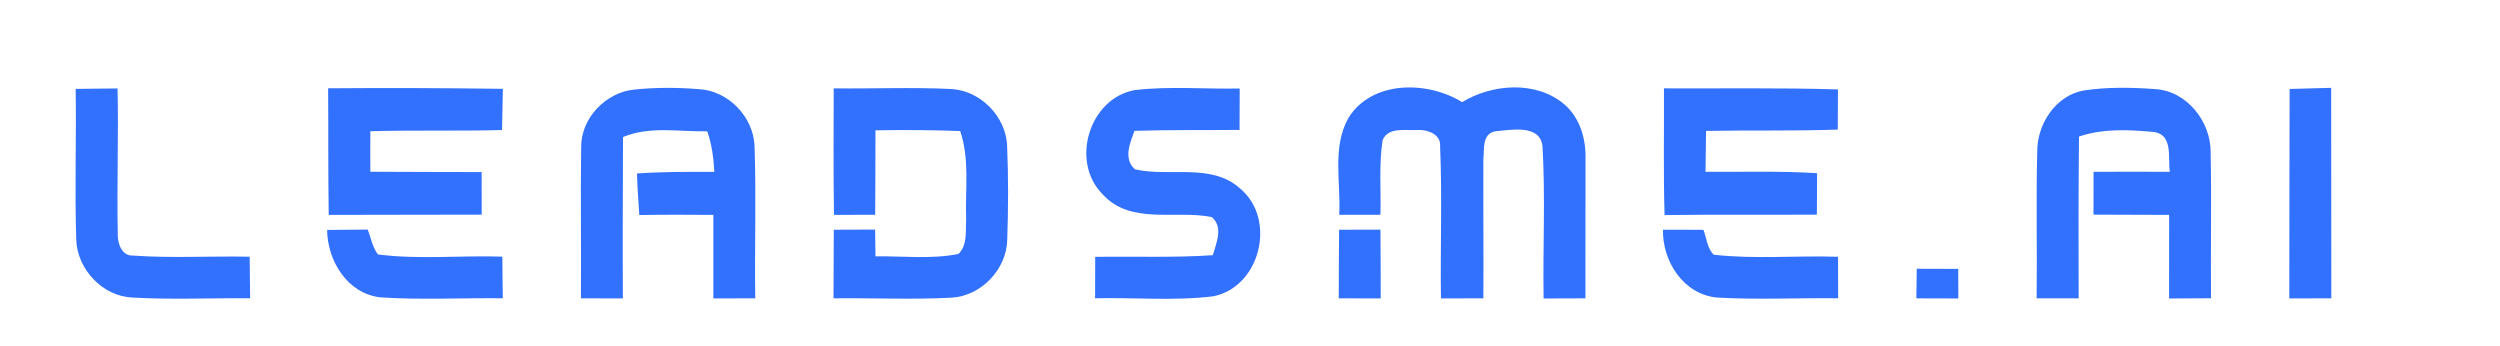 <?xml version="1.0" encoding="UTF-8" ?>
<!DOCTYPE svg PUBLIC "-//W3C//DTD SVG 1.1//EN" "http://www.w3.org/Graphics/SVG/1.1/DTD/svg11.dtd">
<svg width="188pt" height="26pt" viewBox="0 0 376 52" version="1.1" xmlns="http://www.w3.org/2000/svg">
<g id="#edfbfbff">
</g>
<g id="#3270feff">
<path fill="#3270fe" opacity="1.00" d=" M 11.38 13.37 C 13.48 13.36 15.58 13.33 17.68 13.30 C 17.84 20.53 17.57 27.77 17.71 35.00 C 17.63 36.45 18.23 38.53 20.02 38.44 C 25.85 38.85 31.71 38.49 37.55 38.61 C 37.58 40.69 37.59 42.78 37.62 44.86 C 31.70 44.81 25.78 45.09 19.87 44.75 C 15.41 44.54 11.63 40.50 11.47 36.09 C 11.22 28.52 11.50 20.94 11.38 13.37 Z" />
<path fill="#3270fe" opacity="1.00" d=" M 49.35 13.28 C 58.11 13.21 66.87 13.24 75.63 13.36 C 75.60 15.42 75.54 17.49 75.51 19.56 C 68.91 19.73 62.30 19.55 55.70 19.74 C 55.68 21.77 55.70 23.80 55.70 25.83 C 61.28 25.85 66.86 25.88 72.44 25.88 C 72.44 28.02 72.44 30.15 72.45 32.28 C 64.78 32.31 57.11 32.29 49.44 32.32 C 49.34 25.97 49.40 19.63 49.35 13.28 Z" />
<path fill="#3270fe" opacity="1.00" d=" M 95.41 13.47 C 98.62 13.14 101.88 13.14 105.10 13.41 C 109.50 13.62 113.30 17.55 113.48 21.92 C 113.75 29.57 113.48 37.22 113.59 44.87 C 111.49 44.87 109.39 44.88 107.29 44.88 C 107.30 40.70 107.29 36.51 107.29 32.32 C 103.58 32.29 99.86 32.28 96.15 32.34 C 96.02 30.26 95.86 28.17 95.80 26.09 C 99.67 25.82 103.55 25.84 107.43 25.85 C 107.33 23.78 107.06 21.71 106.37 19.75 C 102.15 19.83 97.72 18.93 93.70 20.61 C 93.68 28.70 93.63 36.79 93.68 44.88 C 91.58 44.87 89.47 44.87 87.37 44.87 C 87.44 37.29 87.29 29.70 87.41 22.12 C 87.37 17.76 91.12 13.88 95.41 13.47 Z" />
<path fill="#3270fe" opacity="1.00" d=" M 125.39 13.29 C 131.30 13.36 137.22 13.10 143.12 13.39 C 147.49 13.66 151.29 17.53 151.47 21.91 C 151.67 26.61 151.65 31.34 151.49 36.04 C 151.40 40.51 147.57 44.53 143.09 44.77 C 137.19 45.08 131.27 44.80 125.36 44.87 C 125.37 41.43 125.38 37.99 125.40 34.55 C 127.47 34.55 129.55 34.54 131.62 34.53 C 131.64 35.87 131.65 37.21 131.67 38.55 C 135.82 38.50 140.04 39.01 144.14 38.20 C 145.55 36.86 145.19 34.77 145.31 33.02 C 145.14 28.58 145.88 24.00 144.41 19.71 C 140.16 19.55 135.92 19.53 131.67 19.60 C 131.66 23.83 131.66 28.07 131.63 32.30 C 129.56 32.30 127.49 32.31 125.43 32.32 C 125.33 25.97 125.38 19.63 125.39 13.29 Z" />
<path fill="#3270fe" opacity="1.00" d=" M 170.66 13.55 C 175.89 12.93 181.19 13.42 186.45 13.31 C 186.44 15.39 186.44 17.47 186.43 19.54 C 181.16 19.59 175.89 19.51 170.63 19.68 C 169.96 21.52 168.90 23.90 170.71 25.47 C 175.92 26.67 182.23 24.43 186.58 28.41 C 192.02 33.03 189.55 43.14 182.49 44.56 C 176.60 45.29 170.62 44.72 164.70 44.86 C 164.70 42.78 164.71 40.71 164.72 38.63 C 170.61 38.54 176.52 38.78 182.41 38.38 C 182.92 36.54 184.04 34.18 182.25 32.65 C 176.82 31.54 170.02 33.89 165.81 29.19 C 160.94 24.28 163.82 14.79 170.66 13.55 Z" />
<path fill="#3270fe" opacity="1.00" d=" M 202.79 17.76 C 206.32 12.04 214.69 12.14 219.90 15.36 C 224.45 12.60 231.04 12.10 235.27 15.69 C 237.65 17.73 238.55 20.93 238.46 23.97 C 238.48 30.94 238.43 37.90 238.45 44.87 C 236.35 44.87 234.26 44.88 232.16 44.89 C 232.03 37.26 232.44 29.61 231.99 22.00 C 231.63 18.64 227.22 19.54 224.88 19.75 C 222.86 20.14 223.26 22.44 223.10 23.96 C 223.07 30.93 223.14 37.90 223.10 44.87 C 220.97 44.87 218.85 44.87 216.72 44.88 C 216.61 37.26 216.92 29.63 216.59 22.02 C 216.76 20.15 214.60 19.44 213.08 19.55 C 211.33 19.67 208.84 19.06 207.95 21.05 C 207.37 24.77 207.72 28.55 207.62 32.30 C 205.55 32.30 203.48 32.31 201.42 32.31 C 201.68 27.49 200.32 22.18 202.79 17.76 Z" />
<path fill="#3270fe" opacity="1.00" d=" M 250.26 13.29 C 258.98 13.33 267.71 13.18 276.43 13.45 C 276.42 15.46 276.41 17.47 276.40 19.49 C 269.80 19.72 263.19 19.56 256.59 19.69 C 256.56 21.74 256.53 23.79 256.51 25.84 C 262.10 25.88 267.71 25.69 273.29 26.05 C 273.28 28.12 273.27 30.20 273.26 32.28 C 265.63 32.33 257.99 32.24 250.35 32.35 C 250.16 26.00 250.29 19.65 250.26 13.29 Z" />
<path fill="#3270fe" opacity="1.00" d=" M 313.39 13.61 C 316.93 13.07 320.55 13.14 324.12 13.40 C 328.88 13.66 332.52 18.28 332.48 22.91 C 332.64 30.22 332.46 37.54 332.54 44.86 C 330.44 44.87 328.33 44.87 326.23 44.89 C 326.24 40.70 326.24 36.51 326.24 32.32 C 322.44 32.30 318.65 32.29 314.86 32.28 C 314.86 30.13 314.86 27.98 314.87 25.84 C 318.69 25.81 322.51 25.84 326.34 25.84 C 326.03 23.82 326.86 20.39 324.09 19.87 C 320.30 19.50 316.34 19.29 312.68 20.54 C 312.60 28.65 312.60 36.76 312.63 44.87 C 310.52 44.87 308.41 44.87 306.31 44.87 C 306.40 37.53 306.21 30.19 306.40 22.86 C 306.34 18.71 309.15 14.37 313.39 13.61 Z" />
<path fill="#3270fe" opacity="1.00" d=" M 344.36 13.38 C 346.44 13.34 348.53 13.25 350.61 13.21 C 350.62 23.76 350.61 34.32 350.63 44.87 C 348.52 44.87 346.41 44.87 344.31 44.88 C 344.33 34.38 344.32 23.88 344.36 13.38 Z" />
<path fill="#3270fe" opacity="1.00" d=" M 49.20 34.58 C 51.24 34.55 53.28 34.54 55.31 34.53 C 55.79 35.79 56.02 37.18 56.84 38.27 C 63.03 39.06 69.32 38.39 75.55 38.60 C 75.58 40.69 75.58 42.77 75.62 44.86 C 69.47 44.79 63.30 45.13 57.17 44.72 C 52.24 44.13 49.25 39.24 49.20 34.58 Z" />
<path fill="#3270fe" opacity="1.00" d=" M 201.35 44.87 C 201.36 41.43 201.36 37.99 201.40 34.55 C 203.47 34.54 205.54 34.54 207.62 34.54 C 207.65 37.98 207.66 41.43 207.66 44.88 C 205.56 44.87 203.45 44.87 201.35 44.87 Z" />
<path fill="#3270fe" opacity="1.00" d=" M 258.22 44.75 C 253.20 44.27 250.02 39.32 250.11 34.55 C 252.13 34.55 254.16 34.55 256.19 34.56 C 256.68 35.80 256.74 37.33 257.75 38.31 C 263.94 39.01 270.21 38.41 276.44 38.62 C 276.44 40.70 276.45 42.78 276.46 44.86 C 270.38 44.79 264.29 45.10 258.22 44.75 Z" />
<path fill="#3270fe" opacity="1.00" d=" M 288.22 44.87 C 288.24 43.39 288.26 41.90 288.28 40.42 C 290.36 40.43 292.44 40.43 294.52 40.44 C 294.52 41.92 294.52 43.40 294.53 44.89 C 292.42 44.88 290.32 44.88 288.22 44.87 Z" />
</g>
</svg>
